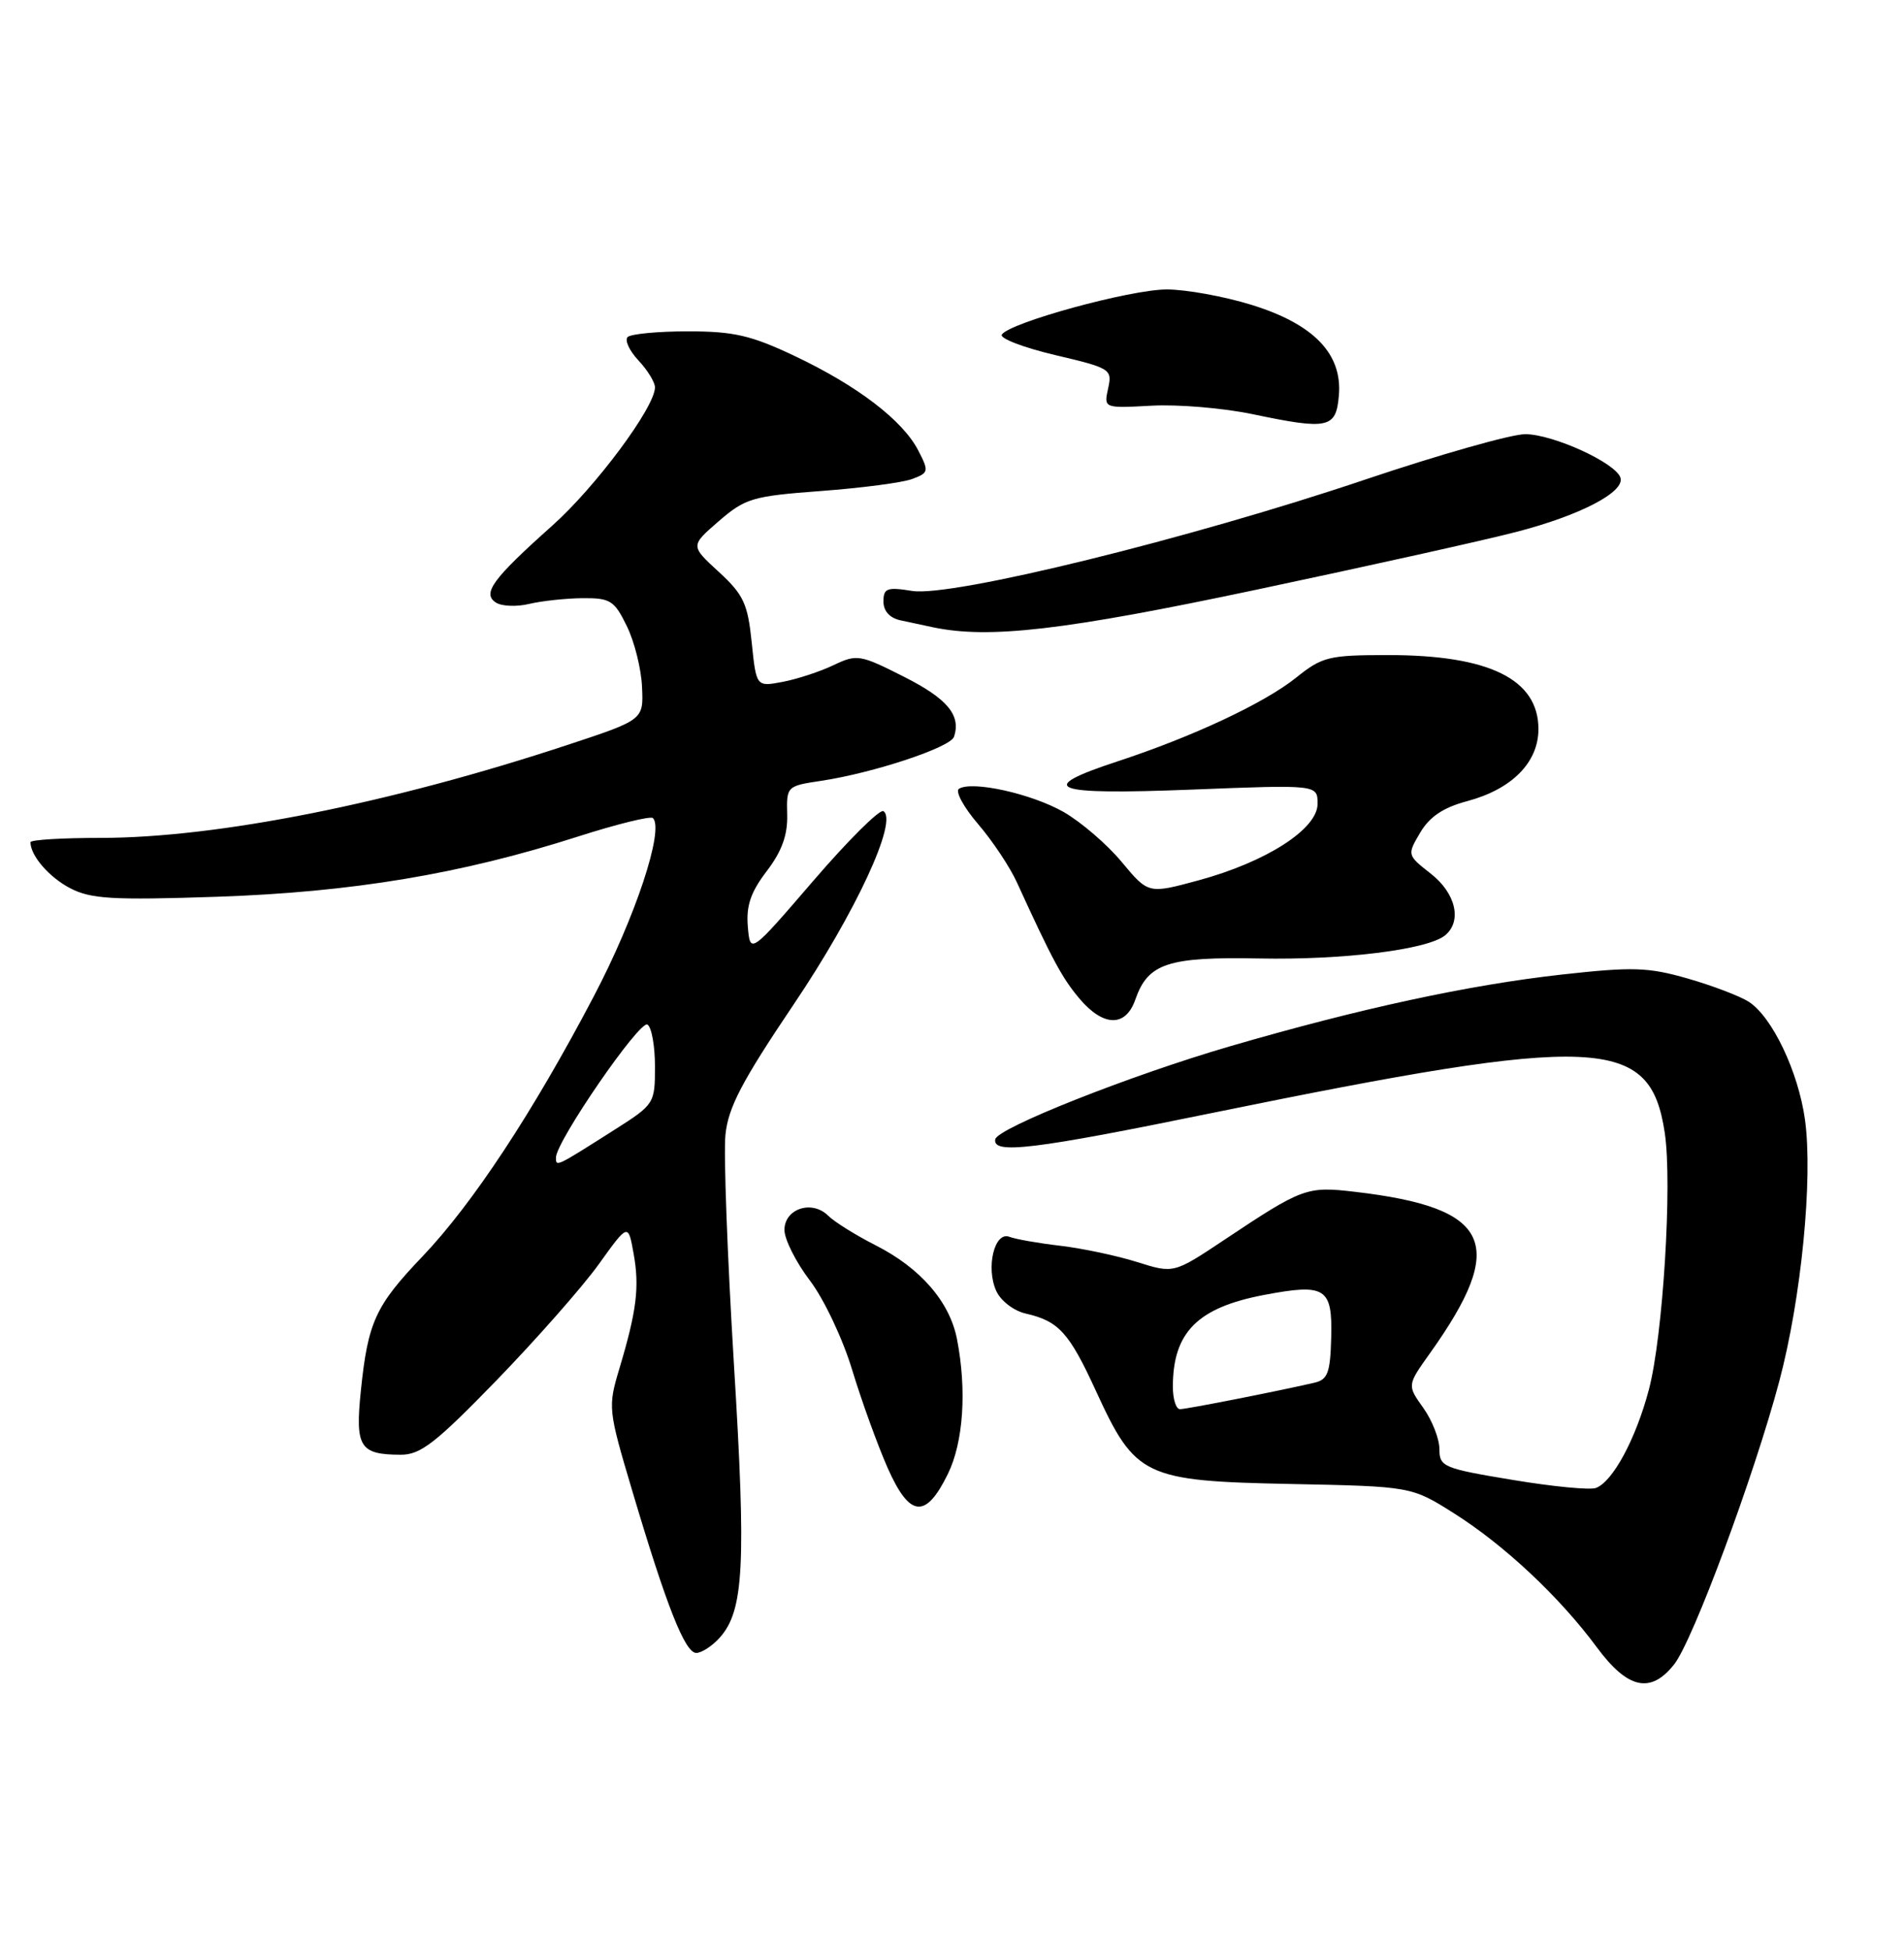 <?xml version="1.0" encoding="UTF-8" standalone="no"?>
<!DOCTYPE svg PUBLIC "-//W3C//DTD SVG 1.1//EN" "http://www.w3.org/Graphics/SVG/1.1/DTD/svg11.dtd" >
<svg xmlns="http://www.w3.org/2000/svg" xmlns:xlink="http://www.w3.org/1999/xlink" version="1.1" viewBox="0 0 250 256">
 <g >
 <path fill="currentColor"
d=" M 219.83 218.49 C 222.29 215.36 230.33 193.71 233.62 181.35 C 236.52 170.45 238.06 154.73 237.00 147.00 C 236.12 140.68 232.69 133.49 229.61 131.51 C 228.45 130.77 224.84 129.39 221.59 128.46 C 216.39 126.97 214.38 126.91 205.09 127.94 C 192.88 129.30 178.59 132.38 161.50 137.36 C 148.48 141.15 130.96 148.09 130.68 149.57 C 130.30 151.57 135.67 150.92 159.12 146.12 C 210.04 135.72 216.68 136.01 218.59 148.74 C 219.59 155.42 218.35 175.47 216.50 182.44 C 214.79 188.90 211.78 194.49 209.56 195.34 C 208.79 195.64 203.85 195.16 198.58 194.28 C 189.52 192.78 189.00 192.56 189.00 190.25 C 189.00 188.91 188.05 186.47 186.88 184.83 C 184.76 181.86 184.76 181.86 187.74 177.68 C 198.02 163.27 195.83 158.55 177.87 156.46 C 171.59 155.72 171.01 155.94 160.80 162.74 C 154.11 167.20 154.11 167.20 149.30 165.68 C 146.66 164.85 142.13 163.89 139.24 163.55 C 136.34 163.21 133.32 162.68 132.53 162.37 C 130.58 161.62 129.42 166.42 130.81 169.48 C 131.40 170.78 133.12 172.10 134.69 172.45 C 139.02 173.44 140.38 174.94 143.91 182.63 C 149.08 193.89 150.22 194.43 169.41 194.82 C 185.32 195.14 185.32 195.14 190.91 198.67 C 197.52 202.84 204.78 209.65 209.66 216.25 C 213.72 221.75 216.74 222.41 219.83 218.49 Z  M 94.47 215.03 C 97.68 211.49 97.99 205.51 96.36 179.00 C 95.51 164.97 95.00 151.47 95.25 149.00 C 95.61 145.39 97.39 141.99 104.22 131.85 C 112.34 119.81 117.95 107.71 115.99 106.49 C 115.51 106.20 111.38 110.30 106.81 115.61 C 98.50 125.27 98.50 125.27 98.19 121.64 C 97.96 118.91 98.57 117.12 100.67 114.37 C 102.66 111.76 103.43 109.63 103.36 106.95 C 103.26 103.23 103.32 103.18 107.81 102.51 C 114.67 101.48 124.79 98.13 125.26 96.73 C 126.21 93.90 124.40 91.73 118.70 88.85 C 112.91 85.92 112.52 85.86 109.43 87.33 C 107.65 88.18 104.65 89.16 102.75 89.52 C 99.30 90.17 99.30 90.17 98.70 84.33 C 98.18 79.24 97.63 78.07 94.37 75.07 C 90.64 71.65 90.64 71.65 94.39 68.41 C 97.86 65.41 98.82 65.13 107.81 64.46 C 113.14 64.06 118.53 63.36 119.78 62.88 C 121.95 62.07 121.99 61.88 120.56 59.12 C 118.52 55.18 112.58 50.64 104.35 46.74 C 98.61 44.02 96.34 43.50 90.33 43.50 C 86.39 43.50 82.83 43.84 82.41 44.25 C 82.00 44.67 82.64 46.05 83.83 47.32 C 85.02 48.59 86.00 50.18 86.00 50.85 C 86.00 53.45 78.22 63.92 72.50 69.02 C 64.67 76.01 63.27 77.92 65.12 79.11 C 65.88 79.60 67.85 79.68 69.50 79.28 C 71.15 78.89 74.30 78.55 76.50 78.53 C 80.13 78.50 80.67 78.84 82.30 82.19 C 83.30 84.22 84.20 87.82 84.30 90.19 C 84.50 94.50 84.50 94.50 74.50 97.80 C 51.30 105.46 28.57 109.99 13.25 110.00 C 8.16 110.00 4.00 110.25 4.00 110.57 C 4.00 112.34 6.47 115.19 9.24 116.62 C 11.94 118.02 14.81 118.19 28.46 117.73 C 46.20 117.13 60.53 114.75 75.84 109.84 C 80.98 108.19 85.43 107.10 85.73 107.40 C 87.24 108.90 83.41 120.45 77.96 130.81 C 69.98 146.02 62.05 158.05 55.48 164.94 C 49.28 171.43 48.31 173.56 47.38 182.59 C 46.62 189.98 47.23 190.96 52.60 190.98 C 55.21 191.00 57.18 189.47 65.21 181.20 C 70.43 175.81 76.46 168.97 78.60 166.00 C 82.48 160.59 82.48 160.59 83.19 164.55 C 83.99 168.95 83.60 172.08 81.33 179.66 C 79.81 184.73 79.84 185.04 83.00 195.66 C 87.51 210.85 89.94 217.00 91.42 217.00 C 92.12 217.00 93.49 216.11 94.47 215.03 Z  M 124.46 193.50 C 126.50 189.34 126.96 182.48 125.65 175.78 C 124.69 170.89 120.85 166.47 114.98 163.49 C 112.36 162.16 109.56 160.41 108.74 159.60 C 106.63 157.49 103.00 158.67 103.00 161.47 C 103.00 162.70 104.50 165.69 106.34 168.11 C 108.19 170.54 110.67 175.79 111.90 179.87 C 113.13 183.92 115.22 189.69 116.54 192.69 C 119.44 199.24 121.54 199.46 124.46 193.50 Z  M 149.07 131.23 C 150.73 126.46 153.33 125.60 165.35 125.83 C 176.37 126.05 187.48 124.67 189.75 122.79 C 192.00 120.93 191.15 117.26 187.87 114.70 C 184.75 112.25 184.75 112.24 186.48 109.30 C 187.72 107.21 189.51 106.01 192.67 105.17 C 198.53 103.60 202.00 100.08 202.00 95.72 C 202.00 89.18 195.56 86.00 182.29 86.00 C 174.47 86.00 173.62 86.21 170.19 88.96 C 166.00 92.31 156.67 96.69 146.75 99.95 C 135.76 103.56 137.96 104.39 156.50 103.66 C 173.00 103.01 173.00 103.01 173.00 105.53 C 173.00 108.84 166.27 113.16 157.35 115.58 C 150.78 117.36 150.78 117.36 147.29 113.17 C 145.38 110.86 141.94 107.91 139.66 106.60 C 135.44 104.20 127.67 102.47 125.92 103.55 C 125.39 103.87 126.52 105.96 128.42 108.18 C 130.32 110.39 132.62 113.85 133.53 115.86 C 138.15 125.96 139.44 128.37 141.71 131.07 C 144.87 134.82 147.80 134.88 149.07 131.23 Z  M 165.00 77.41 C 179.57 74.33 194.92 70.92 199.10 69.83 C 207.48 67.66 213.35 64.60 212.77 62.72 C 212.18 60.78 203.90 57.00 200.26 57.00 C 198.44 57.00 188.97 59.69 179.22 62.97 C 156.23 70.72 124.95 78.41 119.78 77.58 C 116.47 77.05 116.00 77.22 116.00 78.97 C 116.00 80.23 116.83 81.14 118.25 81.44 C 119.49 81.71 121.40 82.11 122.50 82.35 C 129.87 83.90 139.72 82.76 165.00 77.41 Z  M 175.80 51.89 C 176.26 46.44 172.48 42.54 164.32 40.02 C 160.73 38.91 155.72 38.00 153.20 38.00 C 148.43 38.00 132.51 42.36 131.54 43.93 C 131.24 44.42 134.38 45.63 138.53 46.61 C 145.83 48.33 146.06 48.47 145.50 50.99 C 144.93 53.60 144.93 53.60 151.21 53.26 C 154.67 53.07 160.65 53.57 164.50 54.38 C 174.43 56.46 175.44 56.24 175.80 51.89 Z  M 154.00 182.07 C 154.00 174.91 157.23 171.66 165.99 170.00 C 174.04 168.47 174.96 169.06 174.79 175.58 C 174.67 180.23 174.34 181.12 172.57 181.53 C 167.58 182.68 155.79 185.00 154.93 185.00 C 154.42 185.00 154.00 183.68 154.00 182.07 Z  M 73.00 151.96 C 73.00 149.87 84.00 133.88 85.01 134.51 C 85.56 134.84 86.00 137.33 86.00 140.03 C 86.00 144.86 85.92 144.99 80.75 148.28 C 72.92 153.25 73.00 153.22 73.00 151.96 Z "/>
</g>
</svg>